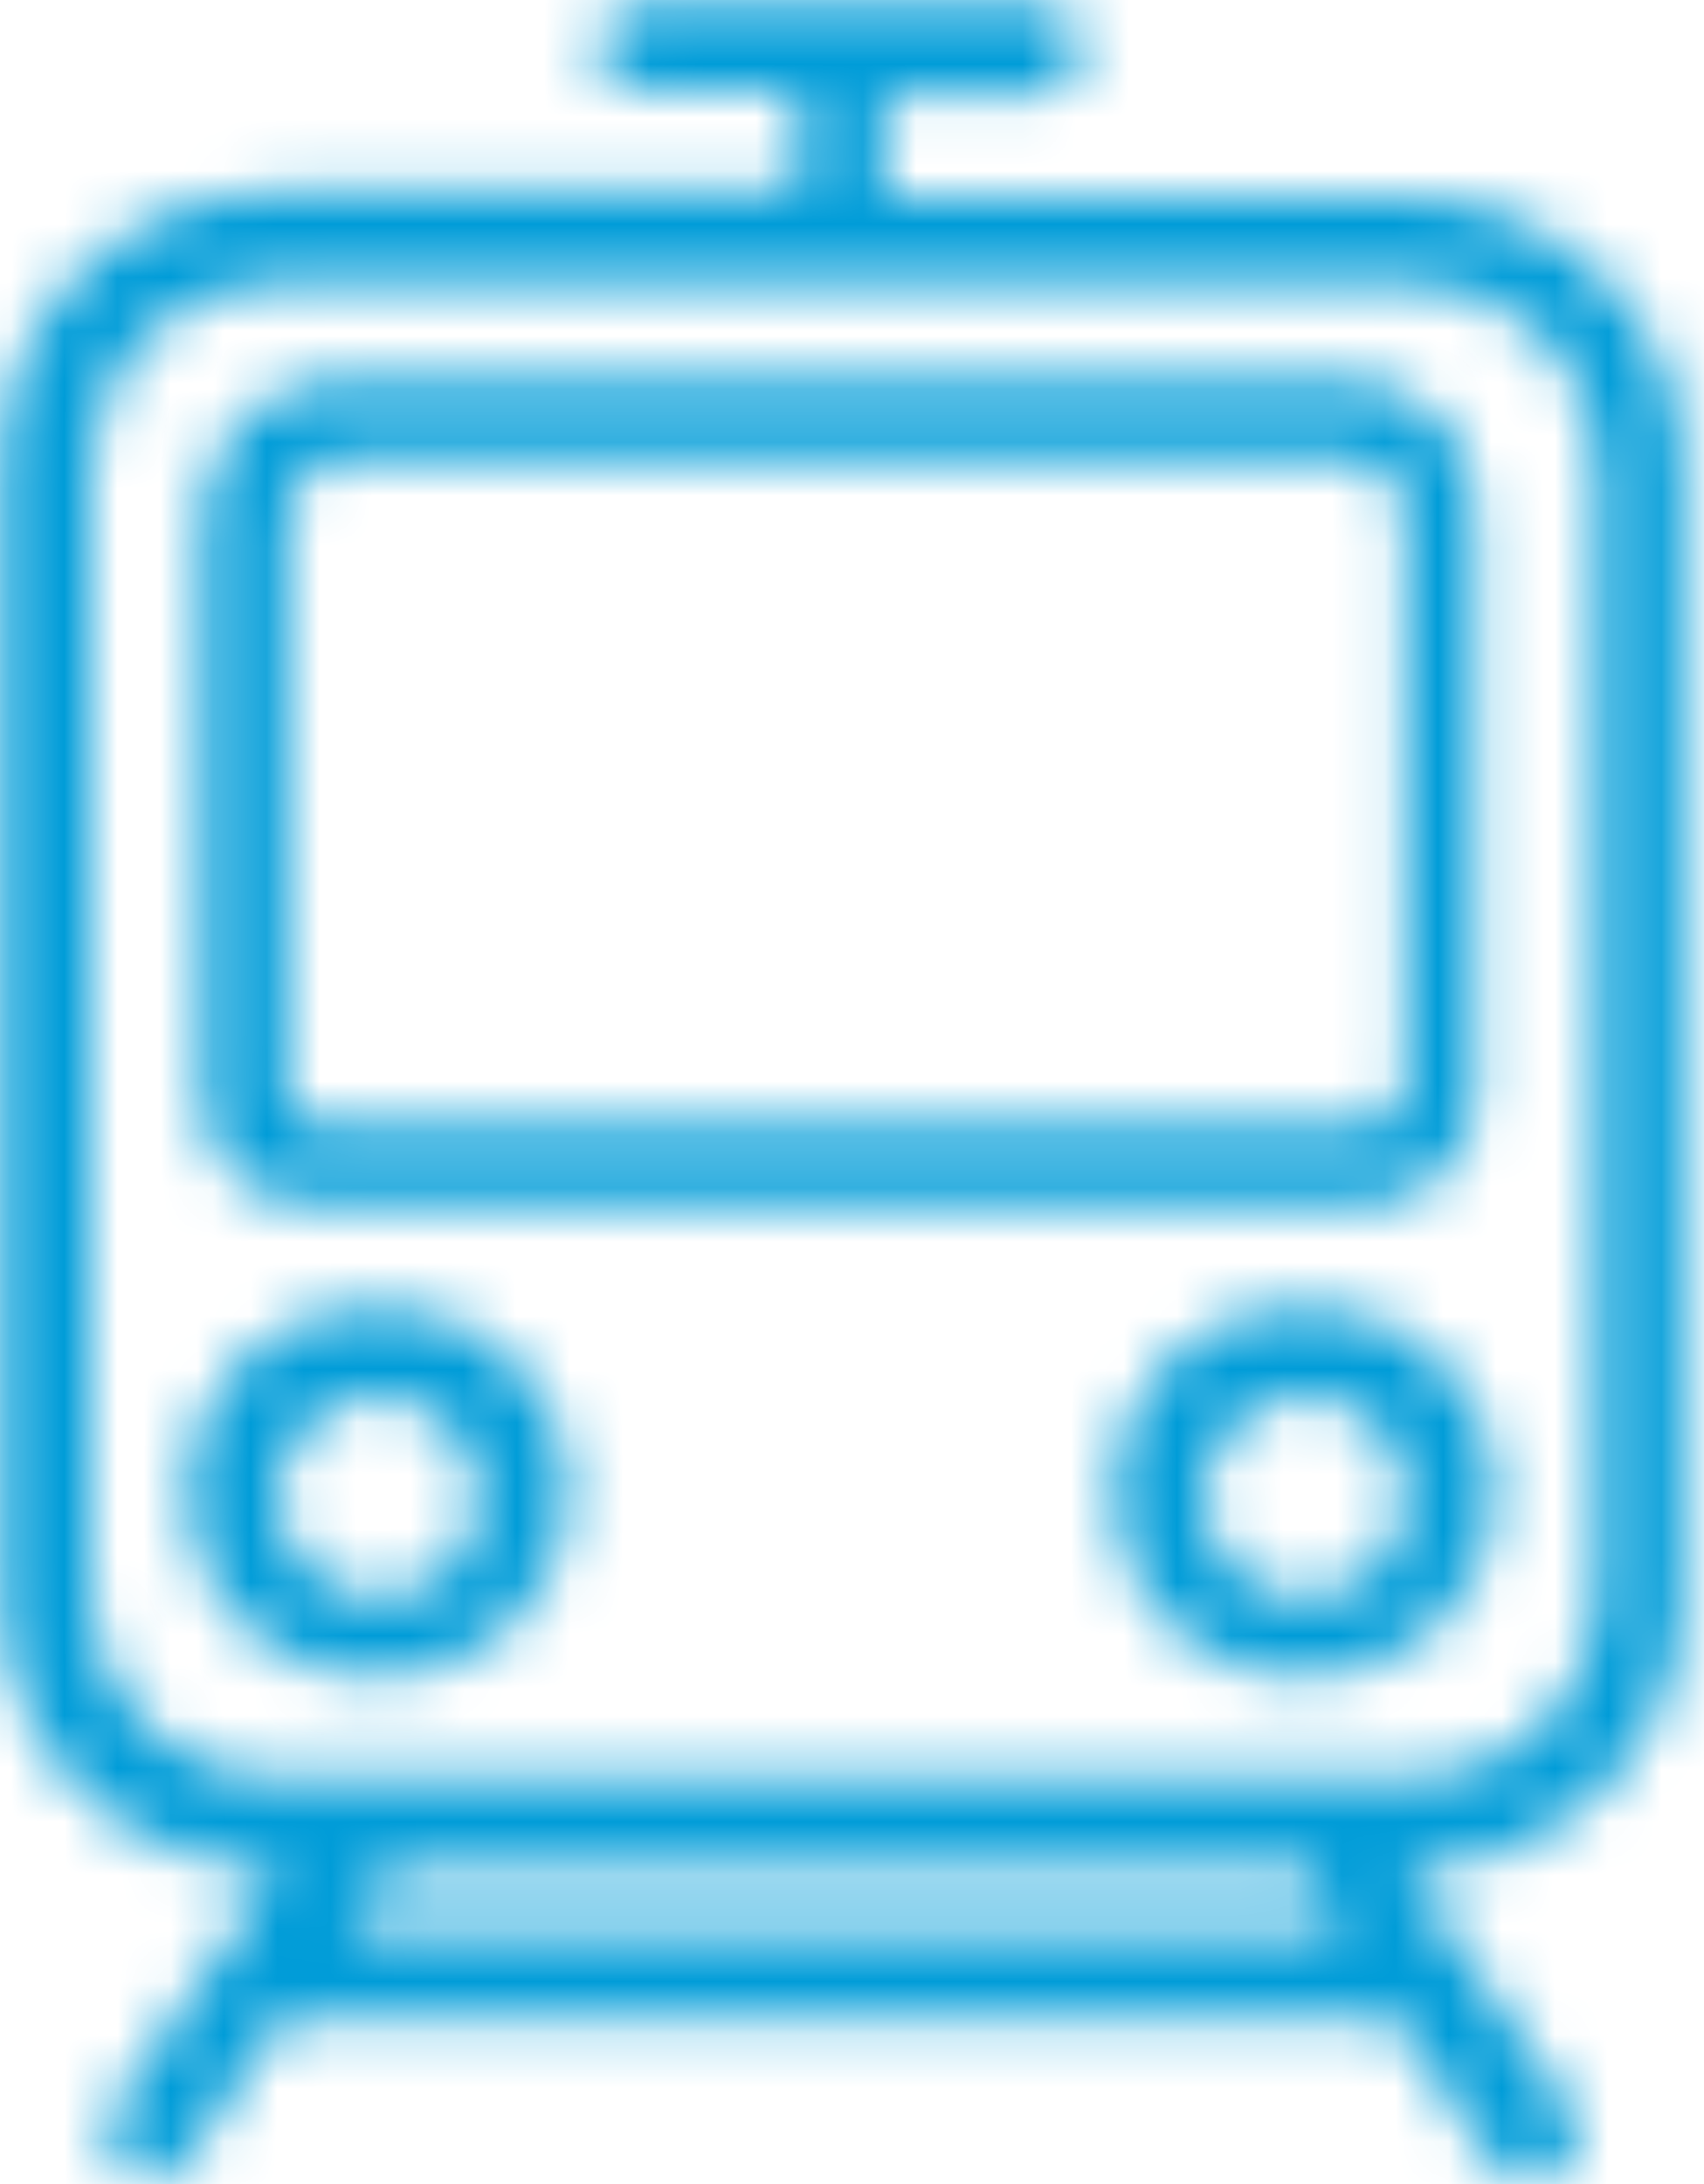 <?xml version="1.0" encoding="utf-8"?>
<!-- Generator: Adobe Illustrator 22.0.1, SVG Export Plug-In . SVG Version: 6.00 Build 0)  -->
<svg version="1.1" id="Calque_1" xmlns="http://www.w3.org/2000/svg" xmlns:xlink="http://www.w3.org/1999/xlink" x="0px" y="0px"
	 viewBox="0 0 32 41" style="enable-background:new 0 0 32 41;" xml:space="preserve">
<style type="text/css">
	.st0{filter:url(#Adobe_OpacityMaskFilter);}
	.st1{fill:#FFFFFF;}
	.st2{mask:url(#mask-2_1_);fill:#009cd8;}
	.st3{filter:url(#Adobe_OpacityMaskFilter_1_);}
	.st4{mask:url(#mask-4_1_);fill:#009cd8;}
	.st5{filter:url(#Adobe_OpacityMaskFilter_2_);}
	.st6{mask:url(#mask-6_1_);fill:#009cd8;}
	.st7{filter:url(#Adobe_OpacityMaskFilter_3_);}
	.st8{mask:url(#mask-8_1_);fill:#009cd8;}
</style>
<title>Page 1</title>
<desc>Created with Sketch.</desc>
<g id="Desktop">
	<g id="Accueil" transform="translate(-549, -674)">
		<g id="Quicklinks" transform="translate(307, 646)">
			<g id="Accès-_x26_-transports" transform="translate(207, 0)">
				<g id="Page-1" transform="translate(35, 28)">
					<g id="Clip-2">
					</g>
					<defs>
						<filter id="Adobe_OpacityMaskFilter" filterUnits="userSpaceOnUse" x="-4.3" y="-4.3" width="40.3" height="49.5">
							<feColorMatrix  type="matrix" values="1 0 0 0 0  0 1 0 0 0  0 0 1 0 0  0 0 0 1 0"/>
						</filter>
					</defs>
					<mask maskUnits="userSpaceOnUse" x="-4.3" y="-4.3" width="40.3" height="49.5" id="mask-2_1_">
						<g class="st0">
							<path id="path-1_1_" class="st1" d="M12.1,0h7.4c0.5,0,0.8,0.4,0.8,0.9c0,0.5-0.3,0.9-0.9,0.9h-2.8v1.9h9.8
								c2.9,0,5.2,2.3,5.2,5.1V30c0,2.8-2.3,5.1-5.2,5.1l3.1,4.5c0.3,0.4,0.2,0.9-0.3,1.2C29.1,40.9,29,41,28.8,41
								c-0.3,0-0.5-0.1-0.7-0.3l-1.9-2.8H5.3l-1.9,2.8C3.3,40.8,3,41,2.8,41c-0.2,0-0.3-0.1-0.4-0.2c-0.4-0.3-0.5-0.8-0.3-1.2
								l3.1-4.5C2.3,35.1,0,32.8,0,30V8.7c0-2.8,2.3-5.1,5.2-5.1H15V1.7h-2.9c-0.5,0-0.9-0.3-0.9-0.9C11.2,0.4,11.6,0,12.1,0z
								 M1.7,30c0,1.9,1.6,3.4,3.5,3.4h21.3c1.9,0,3.5-1.5,3.5-3.4V8.7c0-1.9-1.6-3.4-3.5-3.4H5.2c-1.9,0-3.5,1.5-3.5,3.4V30z
								 M7.3,35.1l-0.7,1.1h18.6l-0.7-1.1H7.3z"/>
						</g>
					</mask>
					<polygon id="Fill-1" class="st2" points="-4.3,45.3 36,45.3 36,-4.3 -4.3,-4.3 					"/>
					<g id="Clip-5">
					</g>
					<defs>
						<filter id="Adobe_OpacityMaskFilter_1_" filterUnits="userSpaceOnUse" x="-0.5" y="2.8" width="32.5" height="24">
							<feColorMatrix  type="matrix" values="1 0 0 0 0  0 1 0 0 0  0 0 1 0 0  0 0 0 1 0"/>
						</filter>
					</defs>
					<mask maskUnits="userSpaceOnUse" x="-0.5" y="2.8" width="32.5" height="24" id="mask-4_1_">
						<g class="st3">
							<path id="path-3_1_" class="st1" d="M6.4,7.1h18.8c1.4,0,2.6,1.1,2.5,2.6v10.9c0,1.1-0.9,2-2,2H5.8c-1.1,0-2-0.8-2-2V9.7
								C3.8,8.3,5,7.1,6.4,7.1z M5.4,20.6c0,0.2,0.2,0.5,0.5,0.5h19.9c0.2,0,0.5-0.2,0.5-0.5h0.1V9.7c0-0.6-0.5-1.1-1.1-1.1H6.5
								c-0.6,0-1.1,0.5-1.1,1.1V20.6z"/>
						</g>
					</mask>
					<polygon id="Fill-4" class="st4" points="-0.5,26.9 32,26.9 32,2.8 -0.5,2.8 					"/>
					<g id="Clip-8">
					</g>
					<defs>
						<filter id="Adobe_OpacityMaskFilter_2_" filterUnits="userSpaceOnUse" x="16.6" y="20.2" width="15.8" height="15.6">
							<feColorMatrix  type="matrix" values="1 0 0 0 0  0 1 0 0 0  0 0 1 0 0  0 0 0 1 0"/>
						</filter>
					</defs>
					<mask maskUnits="userSpaceOnUse" x="16.6" y="20.2" width="15.8" height="15.6" id="mask-6_1_">
						<g class="st5">
							<path id="path-5_1_" class="st1" d="M20.9,28c0-2,1.6-3.5,3.6-3.5c2,0,3.6,1.6,3.6,3.5s-1.6,3.5-3.6,3.5
								C22.5,31.5,20.9,30,20.9,28z M22.6,28.1c0,1,0.8,1.9,1.9,1.9c1.1,0,1.9-0.9,1.9-1.9c0-1-0.8-1.9-1.9-1.9
								C23.5,26.2,22.6,27.1,22.6,28.1z"/>
						</g>
					</mask>
					<polygon id="Fill-7" class="st6" points="16.6,35.8 32.4,35.8 32.4,20.2 16.6,20.2 					"/>
					<g id="Clip-11">
					</g>
					<defs>
						<filter id="Adobe_OpacityMaskFilter_3_" filterUnits="userSpaceOnUse" x="-0.8" y="20.2" width="15.8" height="15.6">
							<feColorMatrix  type="matrix" values="1 0 0 0 0  0 1 0 0 0  0 0 1 0 0  0 0 0 1 0"/>
						</filter>
					</defs>
					<mask maskUnits="userSpaceOnUse" x="-0.8" y="20.2" width="15.8" height="15.6" id="mask-8_1_">
						<g class="st7">
							<path id="path-7_1_" class="st1" d="M3.5,28c0-2,1.6-3.5,3.6-3.5c2,0,3.6,1.6,3.6,3.5s-1.6,3.5-3.6,3.5
								C5.1,31.5,3.5,30,3.5,28z M5.2,28.1C5.2,29,6,30,7.1,30s1.9-0.9,1.9-1.9c0-1-0.9-1.9-1.9-1.9C6.1,26.2,5.2,27.1,5.2,28.1z"/>
						</g>
					</mask>
					<polygon id="Fill-10" class="st8" points="-0.8,35.8 15.1,35.8 15.1,20.2 -0.8,20.2 					"/>
				</g>
			</g>
		</g>
	</g>
</g>
</svg>
